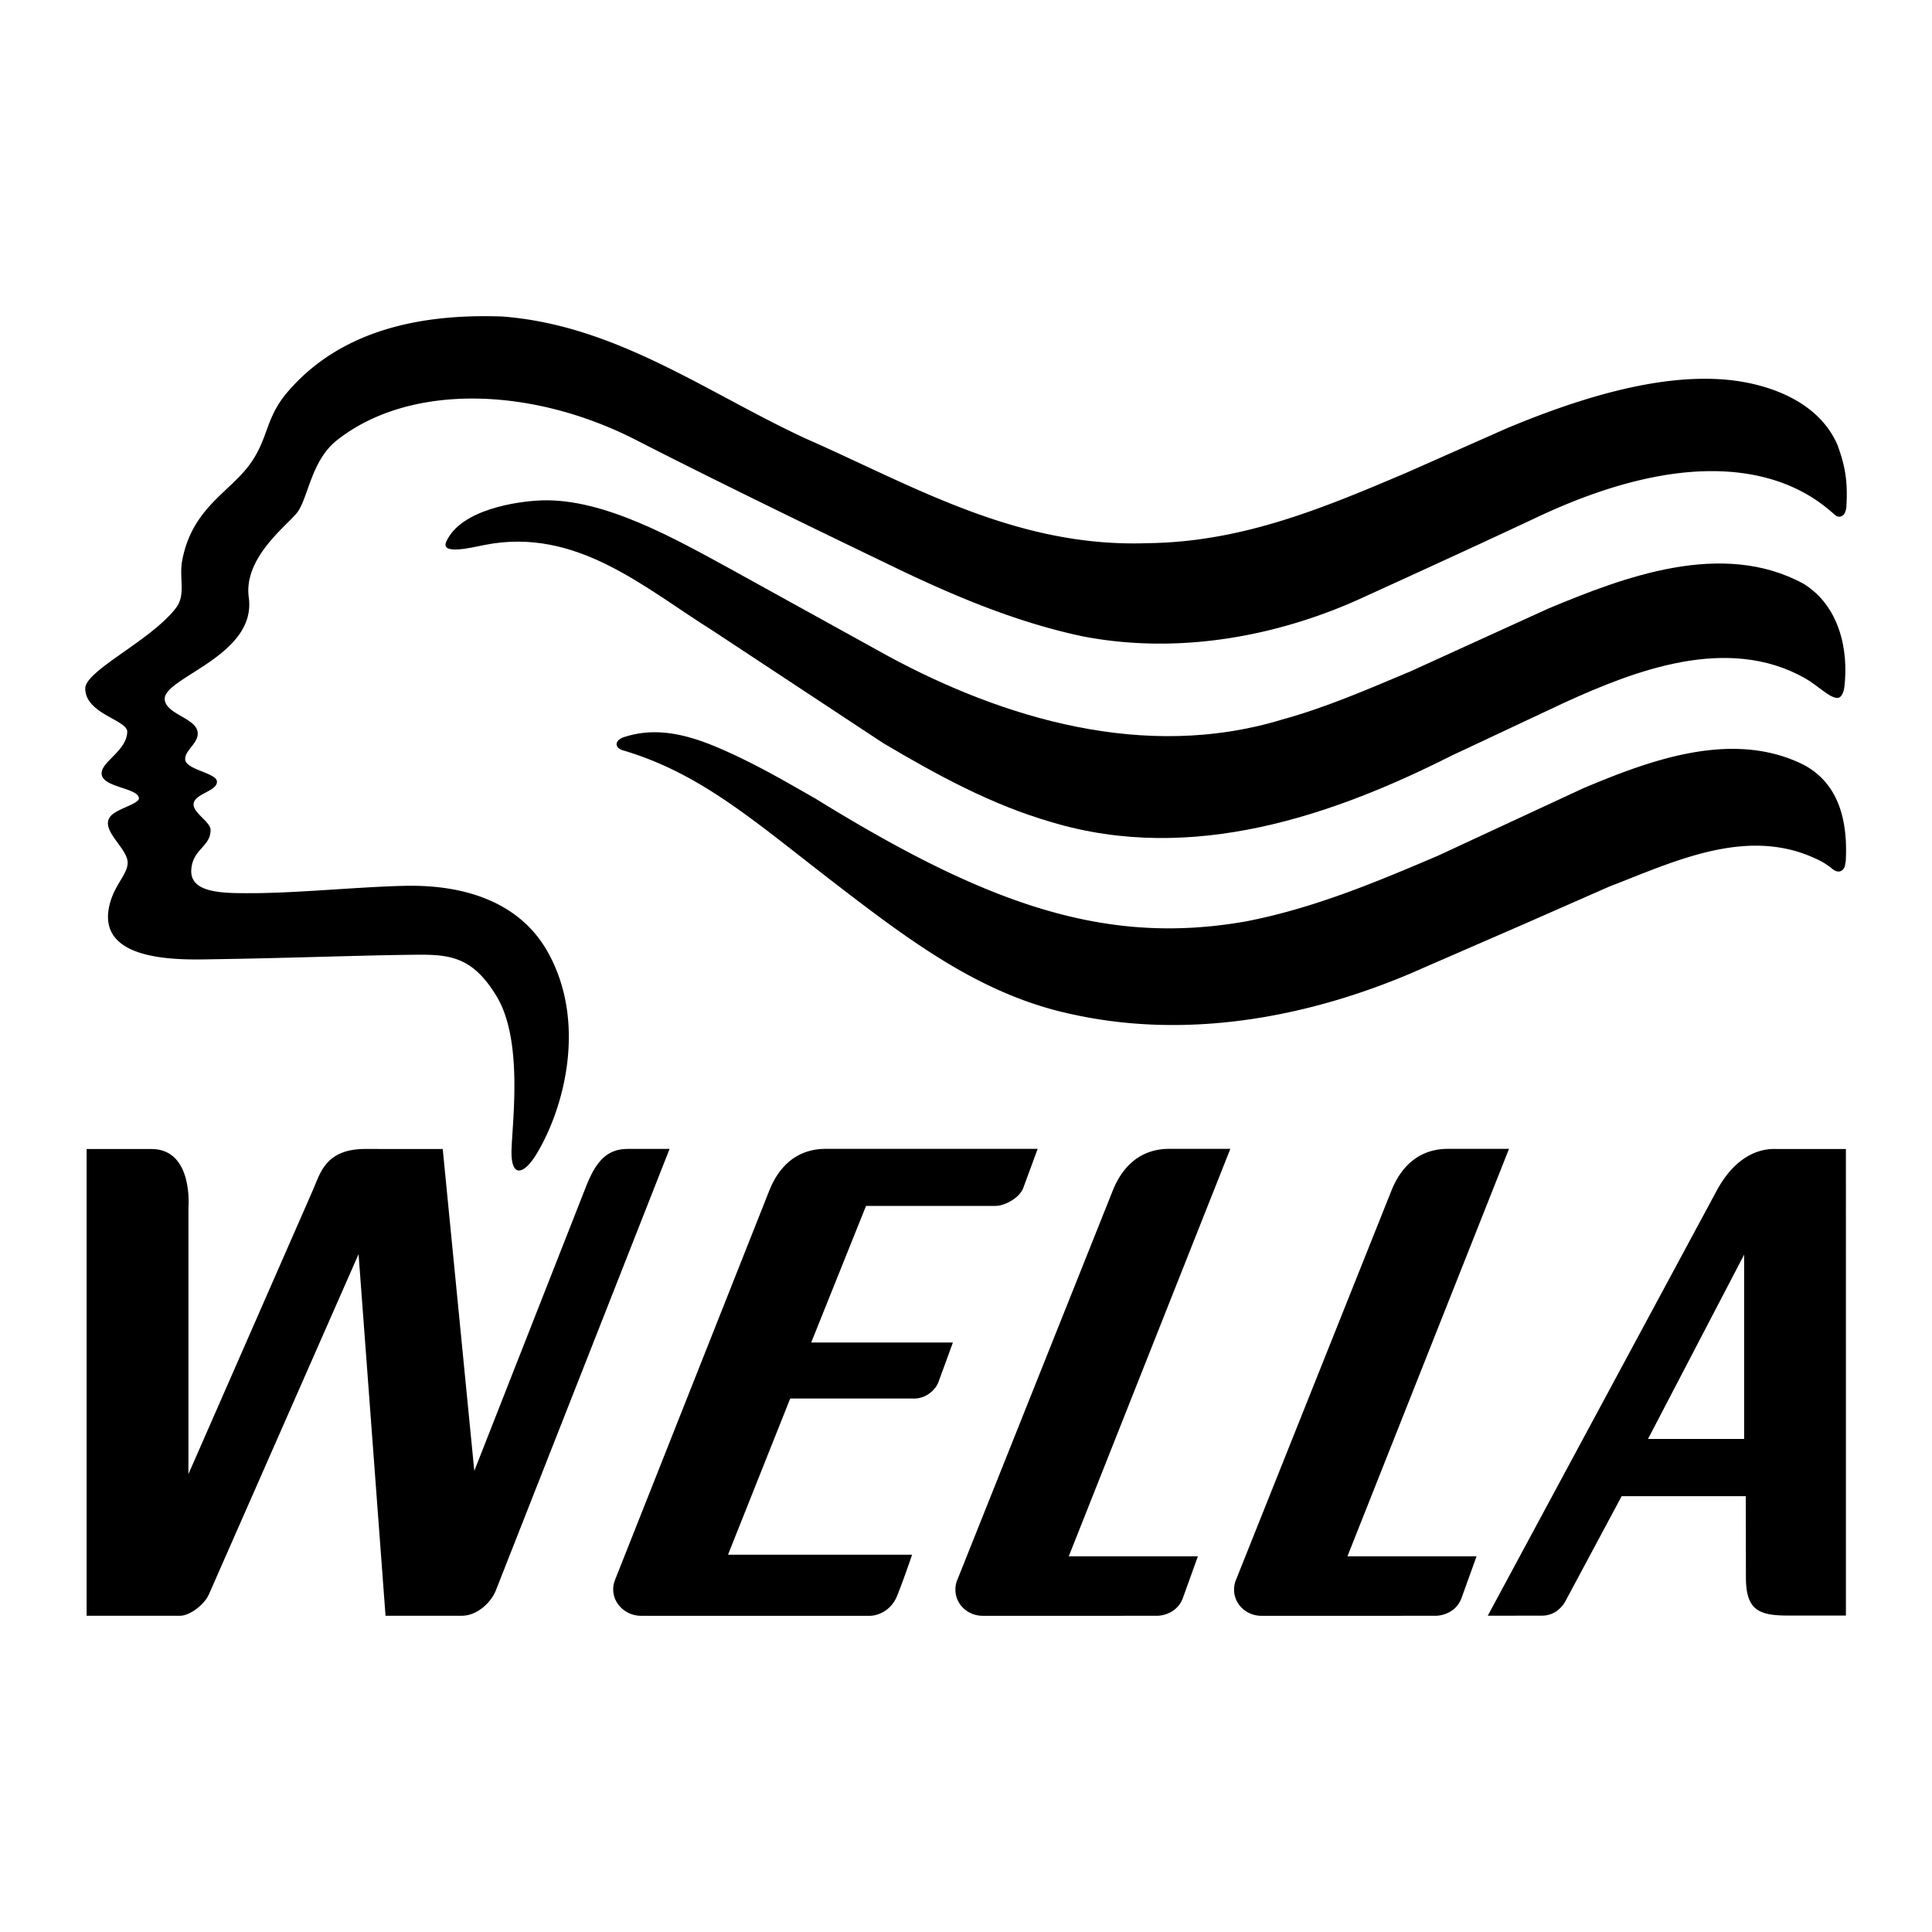 <svg xmlns="http://www.w3.org/2000/svg" width="2500" height="2500" viewBox="0 0 192.756 192.756">
    <g fill-rule="evenodd" clip-rule="evenodd" fill="currentcolor">
        <path fill="#fff" d="M0 0h192.756v192.756H0V0z"/>
        <path d="M183.324 44.388c-1.965-4.527-7.213-6.143-11.004-6.497-7.043-.658-15.203 2.014-21.939 4.818l-10.025 4.439c-8.17 3.467-16.32 6.934-25.859 7.044-12.987.465-23.255-5.652-34.076-10.422-9.894-4.571-18.881-11.307-30.276-12.19-8.215-.309-16.142 1.381-21.399 7.464-2.238 2.589-1.914 4.445-3.622 7-2 2.993-5.892 4.473-6.934 9.805-.363 1.859.398 3.461-.64 4.814-2.506 3.265-9.077 6.248-9.045 8.045.045 2.56 4.255 3.11 4.191 4.336-.098 1.902-2.574 2.937-2.558 4.127.019 1.395 3.537 1.402 3.721 2.431.105.592-2.209 1.071-2.835 1.84-1.1 1.354 1.692 3.131 1.711 4.617.015 1.174-1.377 2.251-1.837 4.352-1.27 5.796 7.657 5.331 10.576 5.289 7.022-.102 13.857-.365 19.275-.437 3.792-.051 6.235-.113 8.8 4.141 2.588 4.293 1.618 12.035 1.49 15.209-.12 3.002 1.237 2.631 2.54.441 2.882-4.844 4.928-13.367.994-20.206-2.722-4.733-8.015-6.578-14.045-6.471-4.39.078-10.684.717-15.288.734-2.877.01-6.304.053-6.155-2.337.128-2.071 1.925-2.285 1.925-3.977 0-.804-1.819-1.735-1.692-2.623.143-1.006 2.327-1.228 2.327-2.179 0-.889-3.128-1.185-3.17-2.242-.038-.945 1.479-1.681 1.224-2.813-.296-1.312-3.109-1.714-3.263-3.131-.239-2.201 9.192-4.315 8.385-10.206-.539-3.931 3.732-7.101 4.799-8.43 1.121-1.396 1.388-5.18 3.977-7.234 7.171-5.69 19.355-5.436 29.911-.015 9.515 4.887 24.601 12.124 24.601 12.124 6.338 3.092 12.808 5.918 19.808 7.42 9.916 1.943 20.031-.088 28.422-4.019 0 0 10.398-4.726 17.004-7.84 21.564-10.165 29.203-.366 29.941-.095a.601.601 0 0 0 .592-.106c.176-.144.223-.317.291-.549.049-.167.045-.299.053-.443.141-2.489-.156-4-.896-6.028z"/>
        <path d="M179.854 76.255c-7.133-3.489-15.408-.332-21.881 2.385l-14.508 6.735c-6.205 2.65-12.434 5.256-19.189 6.559-13.85 2.425-25.564-1.542-42.825-12.202-2.866-1.637-5.838-3.385-9.181-4.865-2.911-1.29-6.34-2.477-9.851-1.373-1.106.272-1.19 1.097-.265 1.369 7.729 2.275 13.144 7.097 20.67 12.897 7.878 6.071 14.973 11.46 24.004 13.404 12.234 2.74 24.801.066 35.312-4.658l10.004-4.351 8.436-3.71c6.117-2.341 13.309-5.878 20.113-2.981.951.405 1.438.669 2.15 1.249.285.232.602.296.824.19.168-.08.355-.25.414-.592.027-.165.062-.275.072-.441.204-3.891-.635-7.731-4.299-9.615zM177.199 114.635c-.459 0-3.557-.238-5.928 4.166l-22.838 42.402 5.428-.01c1.027 0 1.875-.598 2.355-1.506l5.578-10.414h12.381l.016 8.115c.006 3.275 1.303 3.797 4.211 3.797h5.766l-.002-46.551h-6.967v.001zm-3.187 28.929h-9.59l9.59-18.387v18.387zM150.555 114.621h-6.102c-2.139 0-4.363.994-5.645 4.203l-15.465 38.73a2.51 2.51 0 0 0-.219 1.064c.008 1.467 1.26 2.592 2.727 2.592l17.359-.002c.713 0 2.096-.352 2.615-1.793l1.49-4.139h-12.881l16.121-40.655zM116.65 114.621c-2.141 0-4.363.994-5.645 4.203l-15.464 38.73a2.51 2.51 0 0 0-.219 1.064c.007 1.467 1.258 2.592 2.725 2.592l17.361-.002c.711 0 2.096-.352 2.615-1.793l1.49-4.139H106.63l16.121-40.656h-6.101v.001zM86.404 120.314h13.014c1.09-.088 2.375-.945 2.67-1.787.555-1.49 1.438-3.906 1.438-3.906H82.38c-2.139 0-4.371.99-5.644 4.203l-15.32 38.666c-.131.33-.231.623-.237 1.039-.02 1.508 1.279 2.68 2.787 2.68h22.842c.527-.004 1.874-.287 2.615-1.793.625-1.484 1.575-4.299 1.575-4.299H72.632l6.209-15.588h12.174c1.362.09 2.408-.908 2.659-1.771.555-1.492 1.395-3.814 1.395-3.814H80.934l5.47-13.63z"/>
        <path d="M88.106 74.135c5.366 3.18 10.822 6.161 16.783 7.883 14.068 4.24 28.158-.684 39.928-6.625l11.285-5.3c6.979-3.18 16.242-6.797 23.977-2.429 1.303.735 2.506 2.032 3.291 1.965.355-.03.582-.581.641-1.06.455-3.729-.508-8.149-4.086-10.335-8.127-4.417-17.971-.641-25.479 2.495l-13.715 6.25c-4.217 1.767-8.391 3.599-12.83 4.814-13.691 4.173-27.826-.155-39.22-6.294l-15.746-8.701c-5.531-3.019-12.667-7.088-18.885-6.874-2.454.085-8.062.897-9.52 4.104-.634 1.396 2.597.584 3.826.341 9.186-1.814 15.922 4.284 22.944 8.678l16.806 11.088zM62.606 114.627c-2.167 0-3.222 1.428-4.142 3.766L47.321 146.75l-3.15-32.115-7.805-.002c-3.933.029-4.44 2.492-5.165 4.145L18.8 147.068v-26.541s.534-5.893-3.705-5.893H8.644v46.574h9.312c.916 0 2.396-1.035 2.888-2.143l14.93-33.938 2.691 36.08h7.592c1.604 0 2.958-1.395 3.4-2.496l17.348-44.086h-4.199v.002z"/>
    </g>
</svg>